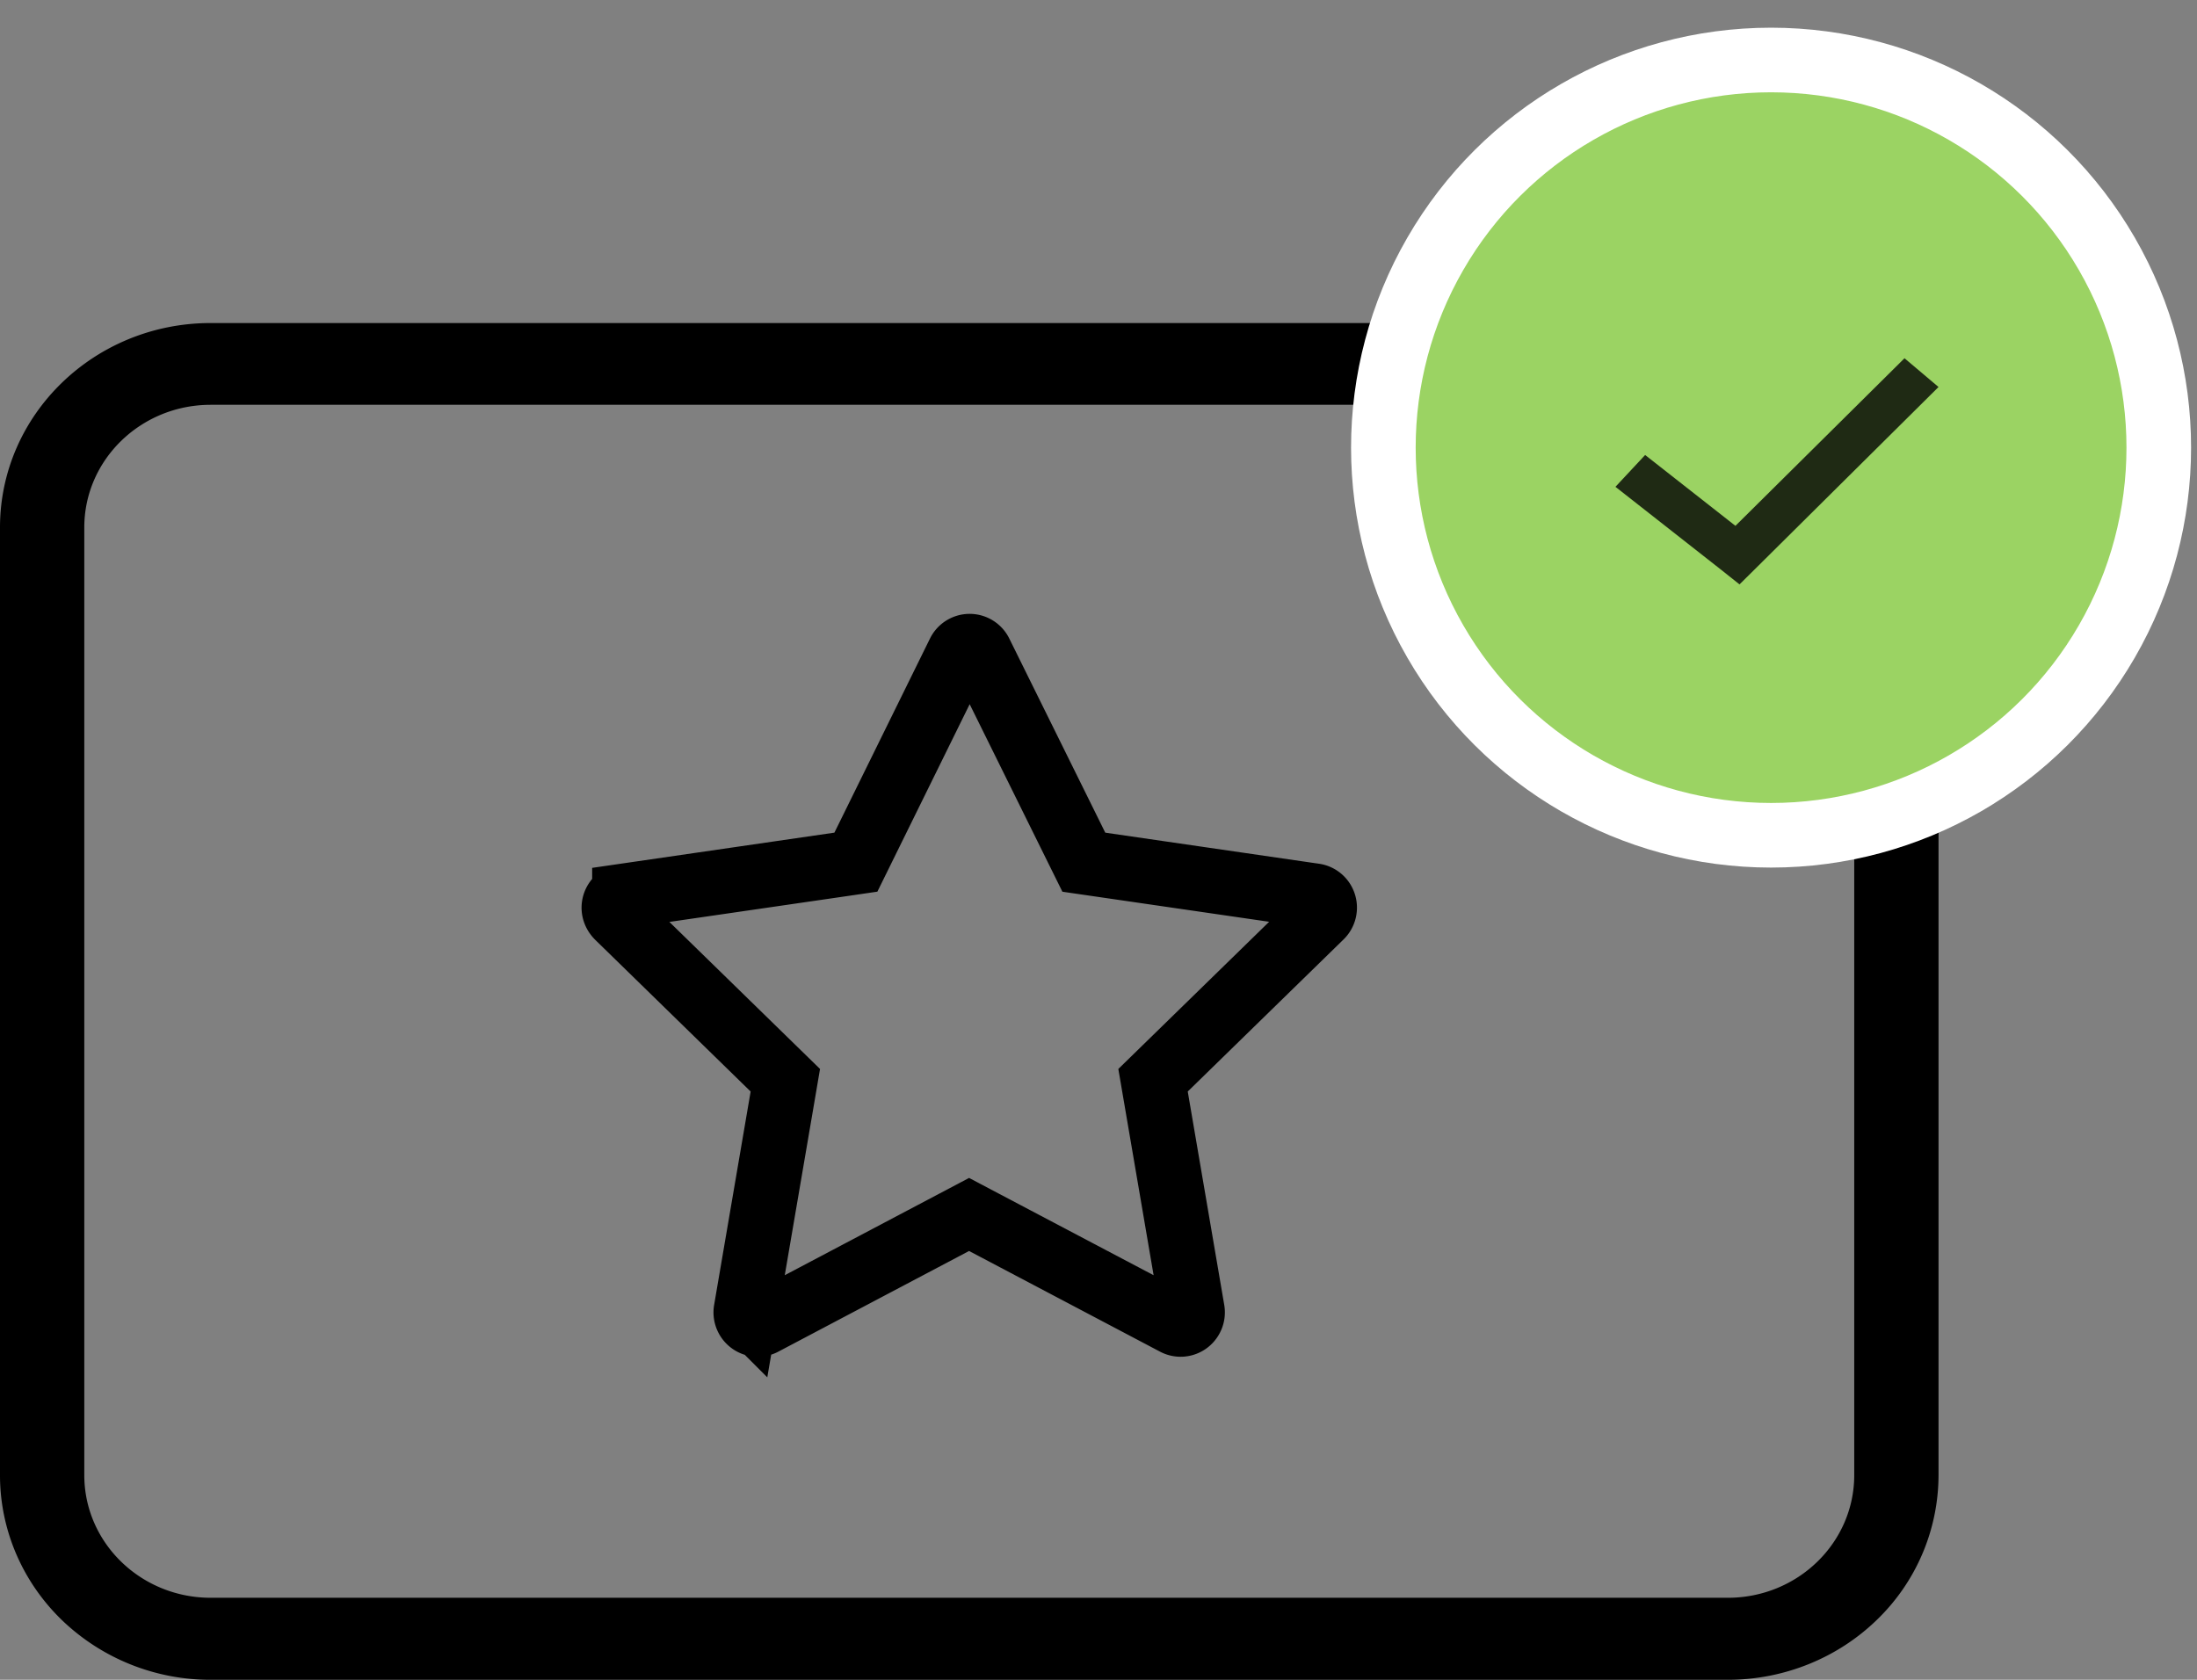 <svg xmlns="http://www.w3.org/2000/svg" width="68" height="52" viewBox="0 0 68 52">
    <rect x="0" y="0" width="68" height="52" fill="#808080" stroke="none"/>
    <g fill="none" fill-rule="evenodd" transform="translate(0 2)">
        <g fill-rule="nonzero">
            <path fill="#000" d="M53.478 8H6.522C2.92 8 0 10.834 0 14.331v29.338c0 1.68.687 3.29 1.91 4.477A6.623 6.623 0 0 0 6.522 50h46.956c1.73 0 3.389-.667 4.612-1.854A6.239 6.239 0 0 0 60 43.669V14.331c0-1.68-.687-3.29-1.91-4.477A6.623 6.623 0 0 0 53.478 8zm3.913 35.663c0 2.098-1.752 3.798-3.913 3.798H6.522c-2.161 0-3.913-1.7-3.913-3.798V14.33c0-2.098 1.752-3.799 3.913-3.799h46.956c2.161 0 3.913 1.701 3.913 3.799v29.332z"/>
            <path stroke="#000" stroke-width="2" d="M40.682 25.727h-.006l-7.13-1.037-.233-.471-2.972-6.012a.368.368 0 0 0-.66.002l-3.19 6.48-.52.076-6.643.966a.37.37 0 0 0-.31.254c-.045.14-.005.294.123.412l5.166 5.043-.088.517-1.13 6.606a.375.375 0 0 0 .148.366.364.364 0 0 0 .384.03l6.373-3.364.466.246 5.912 3.117a.365.365 0 0 0 .386-.029.376.376 0 0 0 .148-.366l-1.218-7.123.376-.367 4.814-4.699a.376.376 0 0 0 .105-.388.37.37 0 0 0-.301-.259z"/>
        </g>
        <circle cx="54.816" cy="11.856" r="12" fill="#9BD363" stroke="#FFF" stroke-width="2" transform="matrix(0 -1 -1 0 66.673 66.673)"/>
        <path fill="#000" fill-opacity=".8" fill-rule="nonzero" d="M58.947 9.09l-5.233 5.188-2.795-2.193-.919.985 3.321 2.607.519.414.467-.462L60 9.98z"/>
    </g>
</svg>
